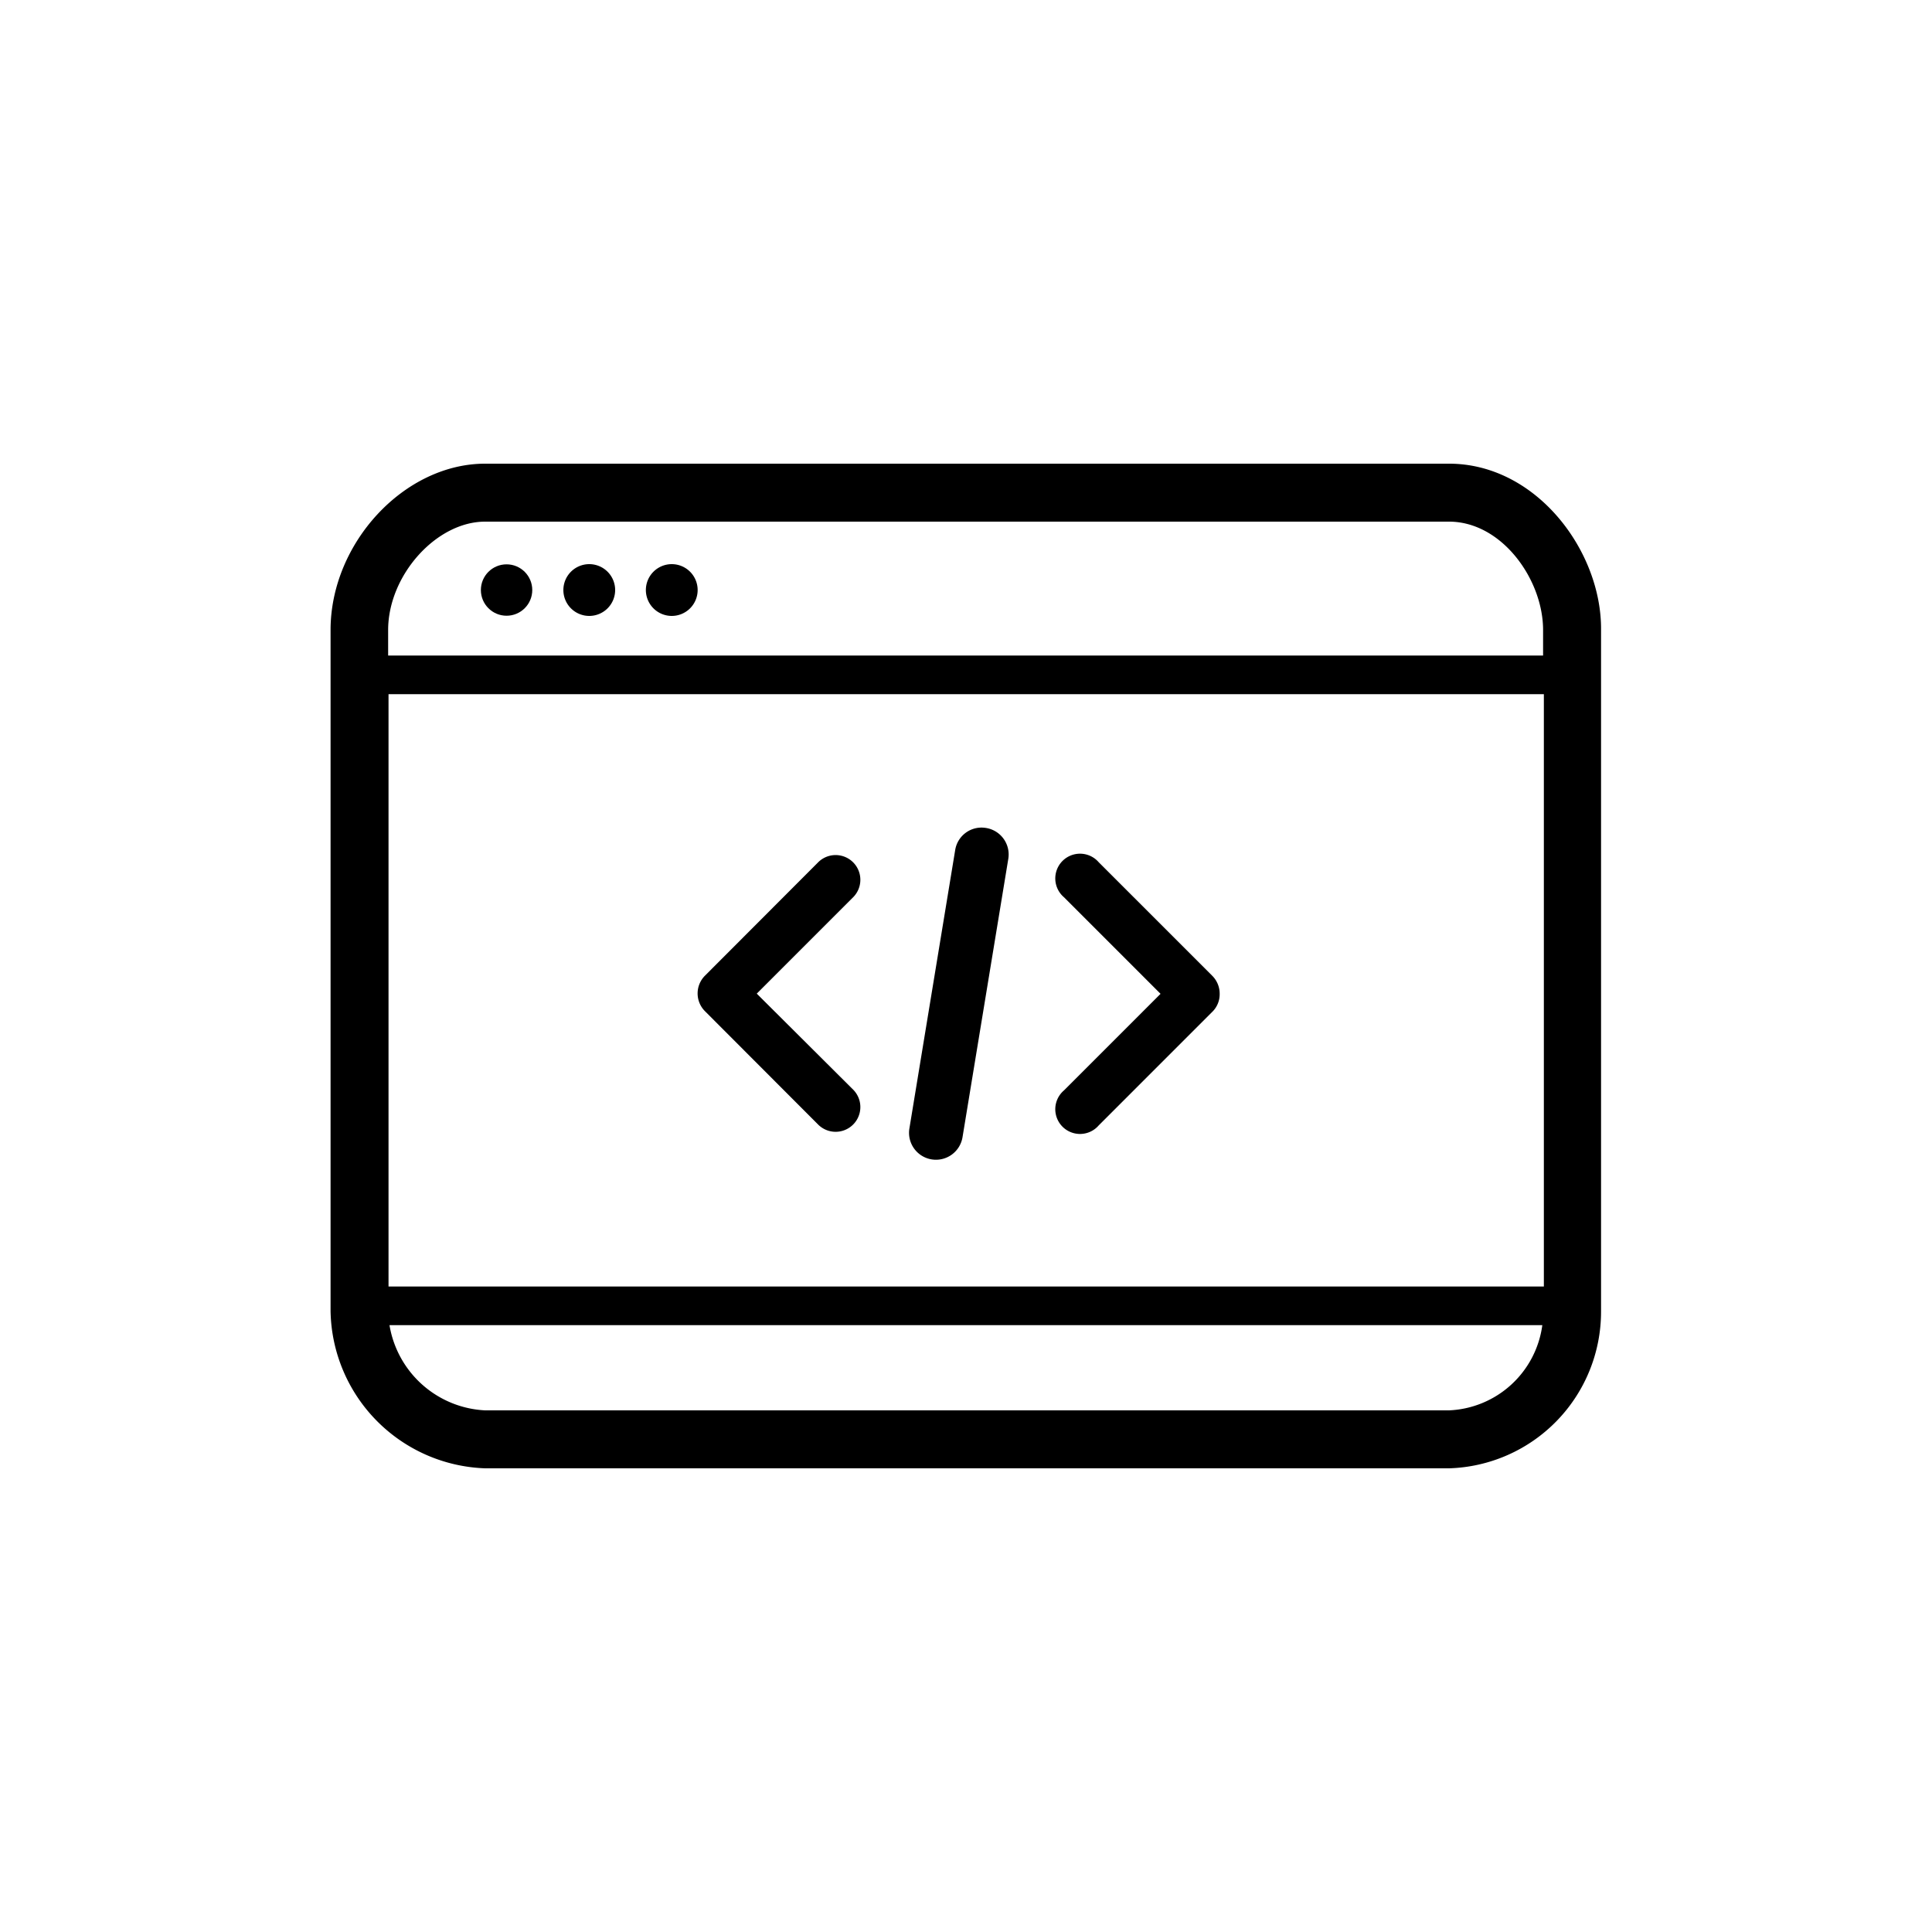 <svg xmlns="http://www.w3.org/2000/svg" viewBox="0 0 100 100"><path d="M75 24H25.11c-4.19 0-8 4.11-8 8.61v35.26a8.29 8.29 0 0 0 8 8.13H75a8.11 8.11 0 0 0 7.87-8.13V32.61C82.91 28.55 79.54 24 75 24zm-49.89 3H75c2.74 0 4.87 3 4.87 5.61v1.32H20.09v-1.32c0-2.83 2.49-5.61 5.02-5.61zm-5 39.59V35.93h59.8v30.66zM75 73H25.11a5.28 5.28 0 0 1-4.95-4.41h59.67A5.09 5.09 0 0 1 75 73z"/><circle cx="26.22" cy="30.54" r="1.33"/><path d="M30.49 31.88a1.34 1.34 0 1 0-1.33-1.34 1.34 1.34 0 0 0 1.33 1.34zm4.28 0a1.34 1.34 0 1 0-1.34-1.34 1.34 1.34 0 0 0 1.34 1.34zm4.4 19.55l5-5a1.28 1.28 0 0 0-1.81-1.81l-5.87 5.88a1.3 1.3 0 0 0 0 1.84l5.87 5.88a1.28 1.28 0 0 0 1.81-1.81zm23.58-.92l-5.88-5.88a1.28 1.28 0 1 0-1.8 1.81l5 5-5 5a1.28 1.28 0 1 0 1.8 1.81l5.88-5.88a1.27 1.27 0 0 0 .38-.92 1.31 1.31 0 0 0-.38-.94zM51 42.85A1.38 1.38 0 0 0 49.44 44l-2.37 14.41a1.39 1.39 0 0 0 2.75.45l2.37-14.41a1.39 1.39 0 0 0-1.19-1.6z"/></svg>